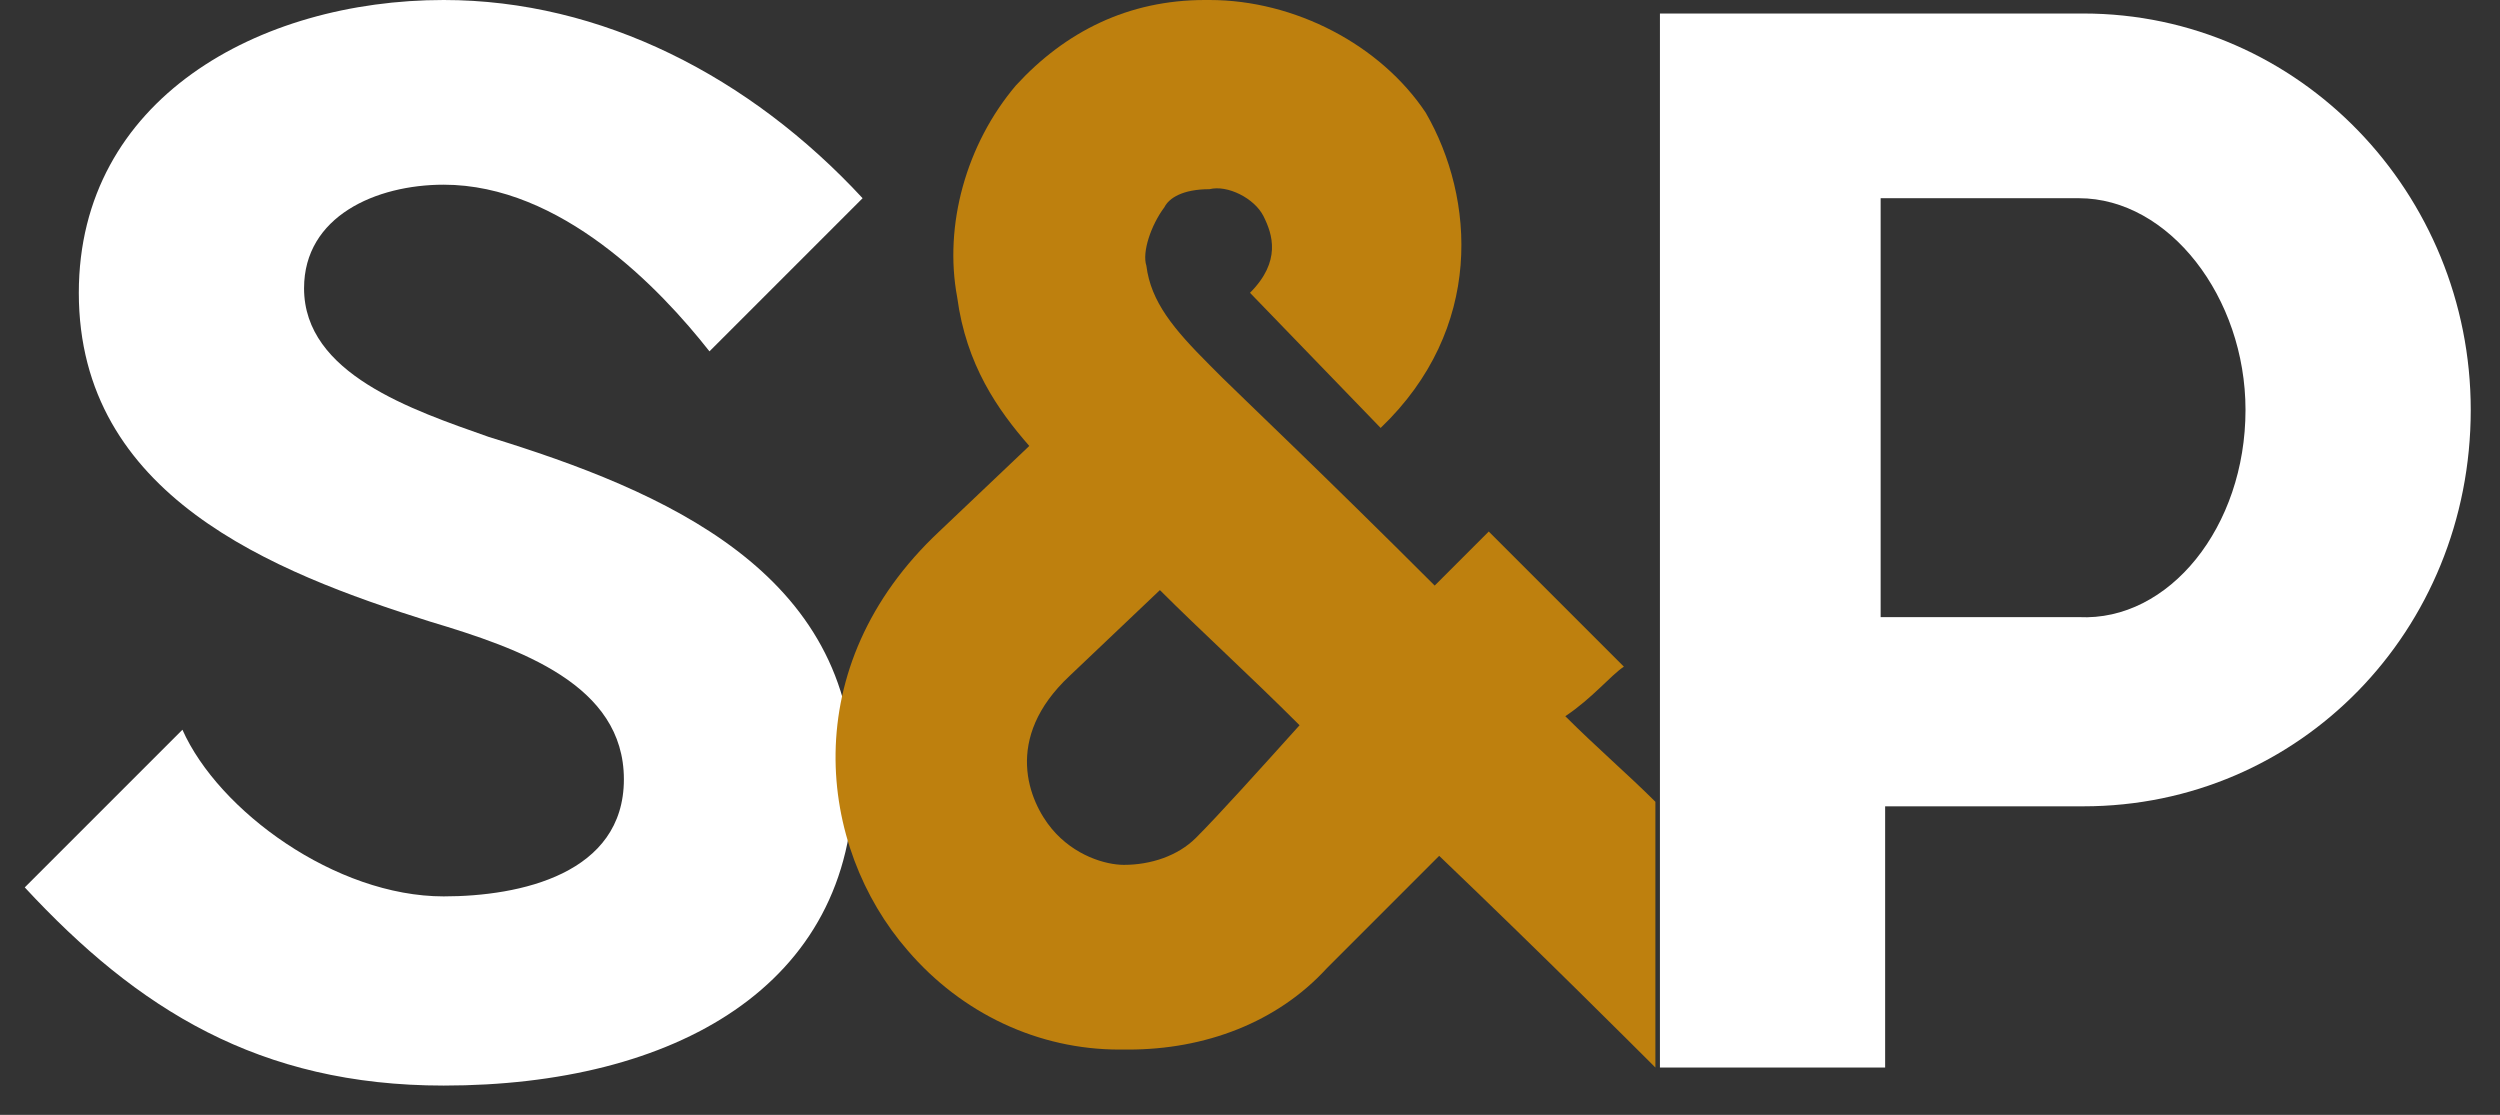 <svg width="74" height="33" viewBox="0 0 74 33" fill="none" xmlns="http://www.w3.org/2000/svg">
<rect x="0" y="0" width="74" height="33" fill="#333333" stroke="none"/>
<path d="M25.267 23.067C25.267 29.2 19.933 32.133 13.133 32.133C7.667 32.133 4.067 29.867 0.733 26.267L5.4 21.6C6.467 24 9.933 26.533 13.133 26.533C15.4 26.533 18.467 25.867 18.467 23.067C18.467 20.267 15.4 19.2 12.733 18.4C8.067 16.933 2.333 14.667 2.333 8.667C2.333 2.933 7.667 0 13.133 0C17.8 0 22.2 2.267 25.533 5.867L21 10.4C19.533 8.533 16.6 5.467 13.133 5.467C11.133 5.467 9 6.4 9 8.533C9 11.067 12.2 12.133 14.467 12.933C19.667 14.533 25.267 16.933 25.267 23.067Z" fill="white"/>
<path d="M48.067 19.733L44.067 15.733C43.667 16.133 43.133 16.667 42.467 17.333C39.267 14.133 36.6 11.6 36.2 11.2L35.8 10.8C34.733 9.733 34.067 8.933 33.933 7.867C33.8 7.467 34.067 6.667 34.467 6.133C34.6 5.867 35 5.6 35.8 5.6C36.333 5.467 37.133 5.867 37.4 6.4C37.667 6.933 37.933 7.733 37 8.667L40.867 12.667C43.933 9.733 43.667 5.867 42.2 3.333C40.867 1.333 38.333 0 35.8 0H35.667C33.4 0 31.533 0.933 30.067 2.533C28.6 4.267 27.933 6.667 28.333 8.8C28.6 10.8 29.533 12.133 30.467 13.2L27.8 15.733C23.533 19.733 24.2 25.067 26.867 28.133C28.467 30 30.733 31.067 33.133 31.067H33.4C35.667 31.067 37.8 30.267 39.267 28.667C39.933 28 41.267 26.667 42.6 25.333C45.667 28.267 48.333 30.933 49 31.6V23.733C48.2 22.933 47.267 22.133 46.333 21.2C47.133 20.667 47.667 20 48.067 19.733ZM35.4 24.8C34.867 25.333 34.067 25.6 33.267 25.6C32.733 25.6 31.8 25.333 31.133 24.533C30.467 23.733 29.667 21.867 31.667 20L34.333 17.467C35.533 18.667 37 20 38.467 21.467C37.267 22.8 36.067 24.133 35.4 24.8Z" fill="#BE800E"/>
<path d="M61.667 23.867H55.8V31.6H49.134V0.4H61.667C68.067 0.4 73.134 5.733 73.134 12.133C73.134 18.667 68.067 23.867 61.667 23.867ZM66.467 12.133C66.467 8.8 64.201 5.867 61.534 5.867H55.667V18.267H61.534C64.201 18.4 66.467 15.6 66.467 12.133Z" fill="white"/>
</svg>
